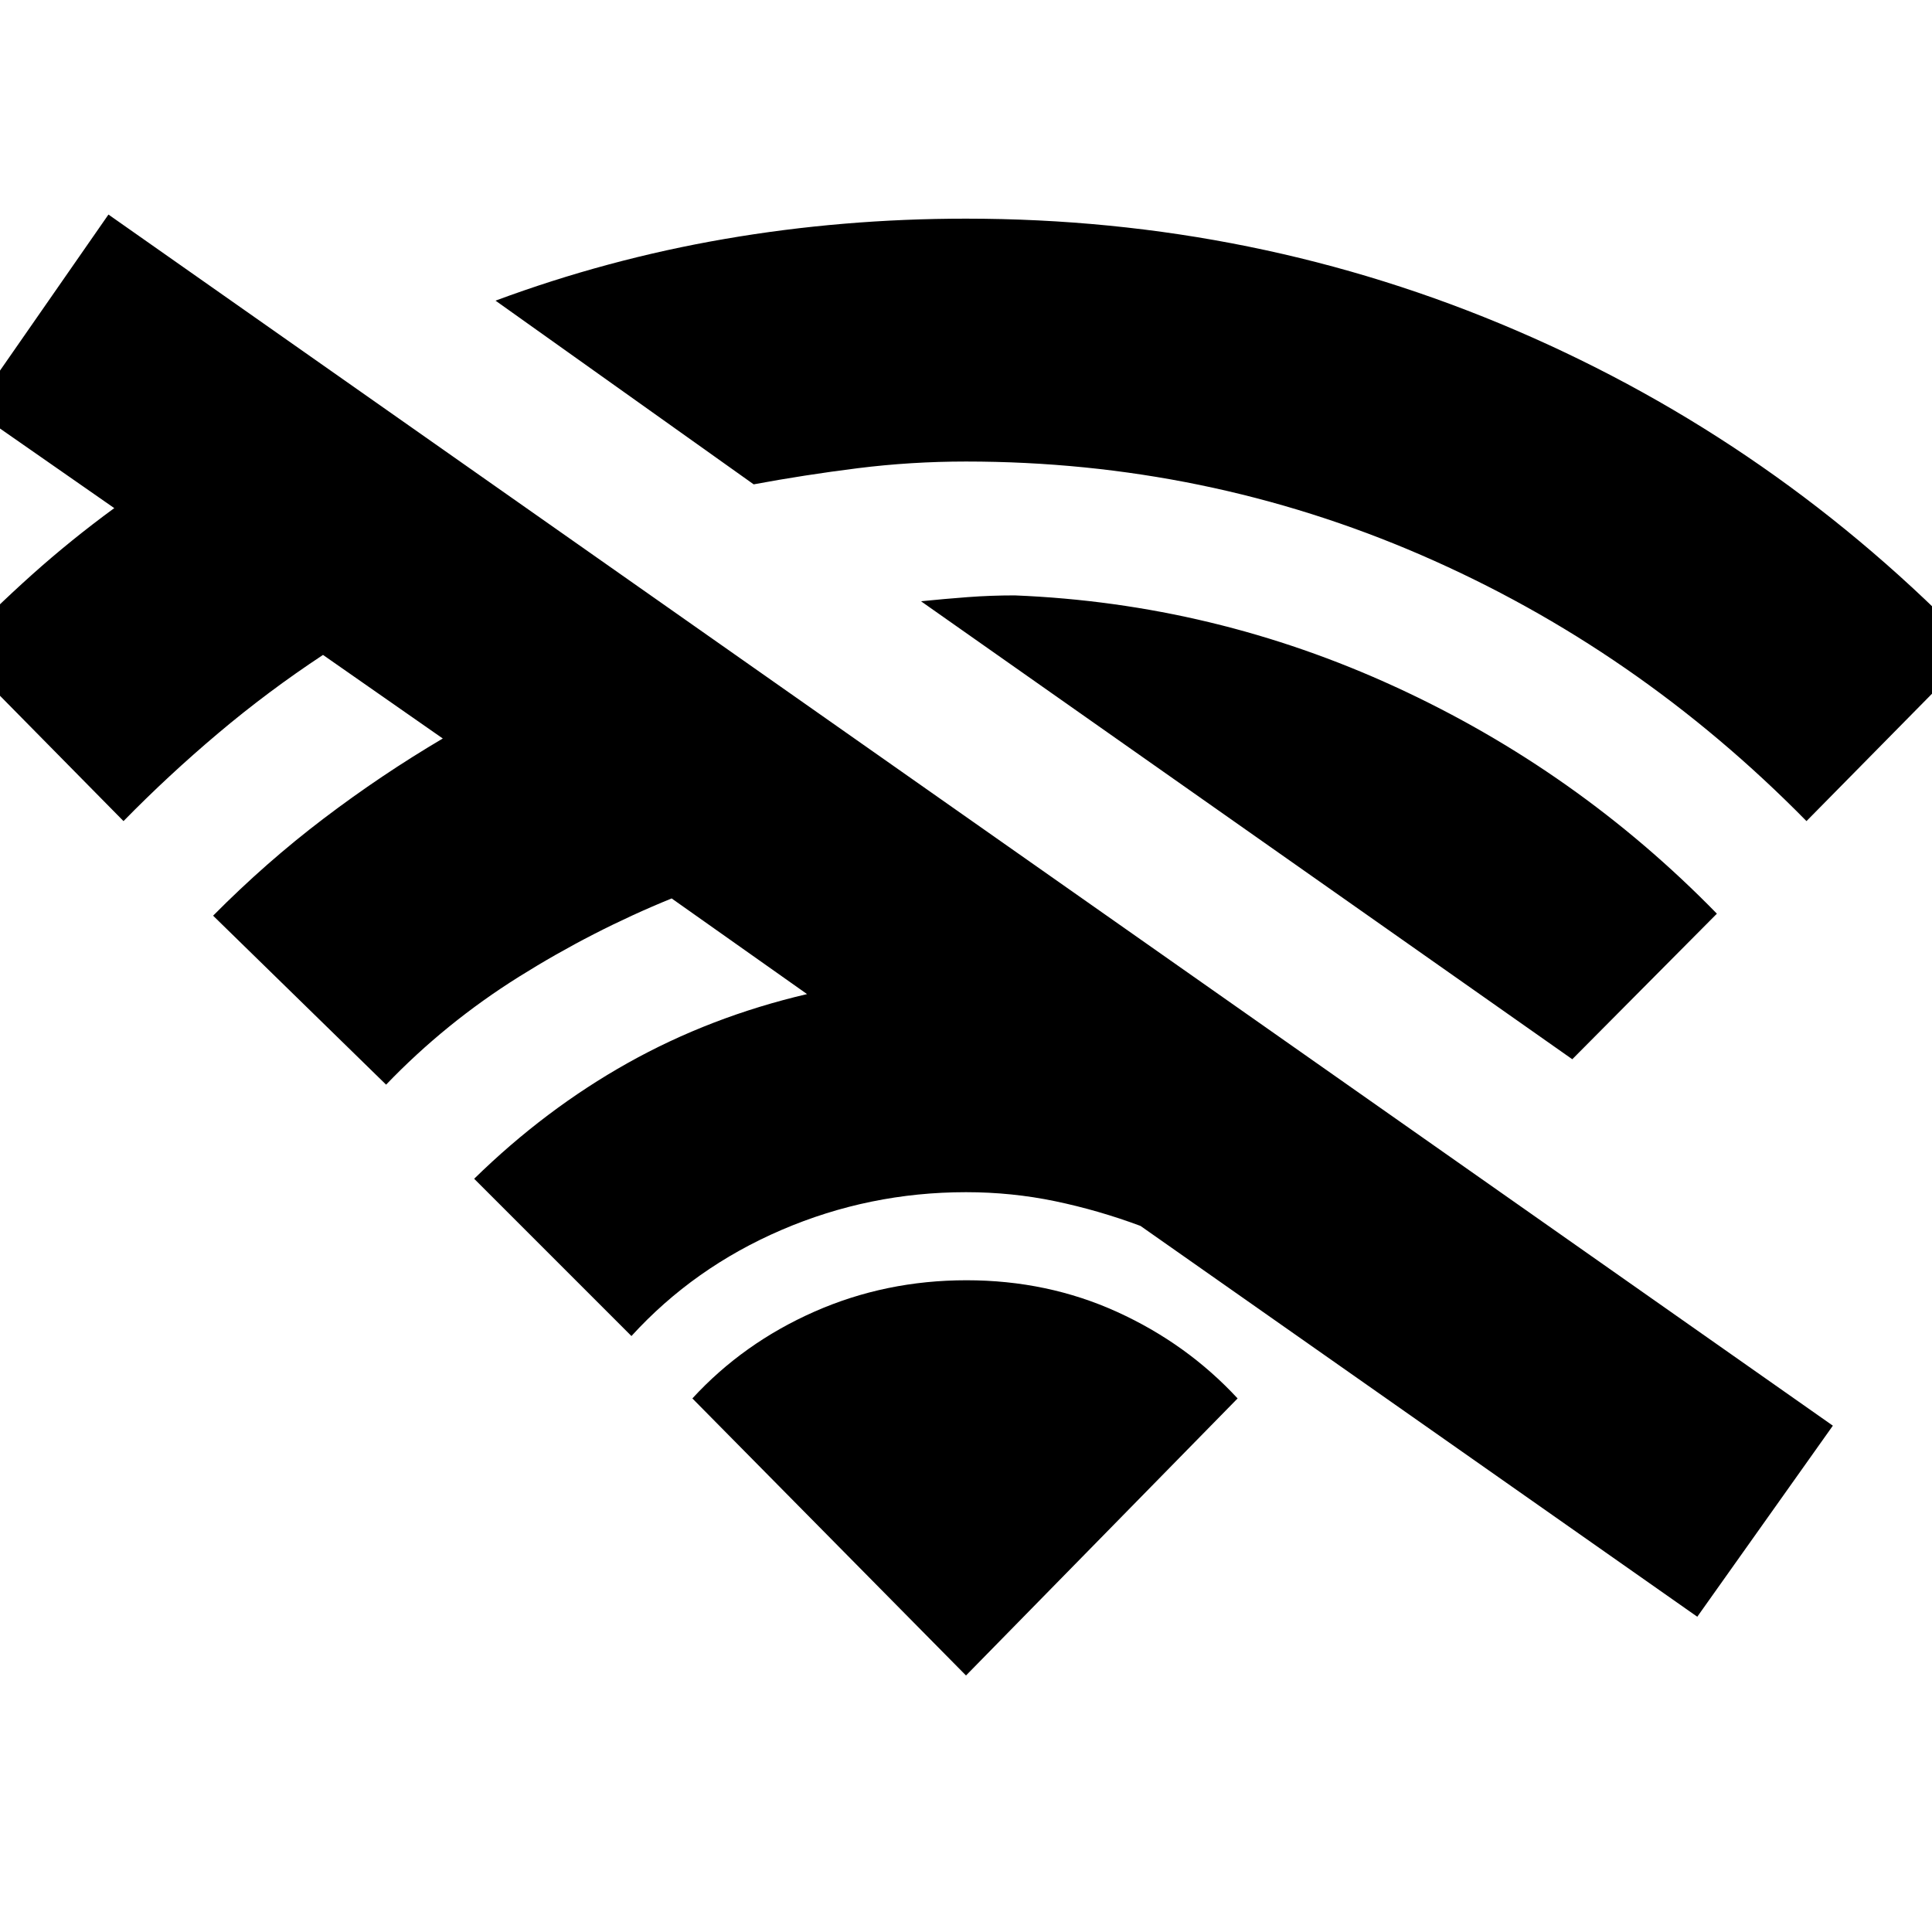 <svg xmlns="http://www.w3.org/2000/svg" height="20" viewBox="0 -960 960 960" width="20"><path d="m61.37-552-83.96-85.2q19.52-20.28 38.69-37.42 19.16-17.14 40.68-32.9l-70.26-48.94 67.37-96.93 856.85 601.8-67.37 94.94-276.67-194.2q-20.81-7.76-42.35-12.26-21.55-4.5-44.35-4.5-48 0-91.62 18.74-43.62 18.74-74.62 52.74l-78.15-78.15q35.28-34.52 76.32-57.52 41.05-23 89.09-34.24l-67.28-47.53q-39.28 16-75.83 38.89-36.54 22.88-66.06 53.64L105.89-505q26.28-26.52 54.95-48.28 28.66-21.76 59.18-39.76l-59.52-41.53q-27.28 18-52.07 38.91-24.78 20.9-47.06 43.66ZM374.5-719.33l-128.28-91.28q55.58-20.63 114.03-30.68Q418.7-851.35 480-851.35q144.2 0 273.53 55.6 129.34 55.6 228.06 158.55L897.63-552q-84.24-85.72-191.46-132.2Q598.96-730.67 480-730.67q-27.3 0-53.87 3.33-26.57 3.34-51.63 8.01Zm406.76 285.66L457.63-661.24q11.78-1.19 23.19-2.05 11.4-.86 23.42-.86 98.96 4 189.17 45.48Q783.63-577.2 853.11-506l-71.85 72.33ZM480-127.46l134.96-137.67q-25.24-27.24-59.86-42.98-34.62-15.74-74.86-15.74t-75.6 15.62q-35.36 15.62-60.6 43.1L480-127.46Z"/></svg>